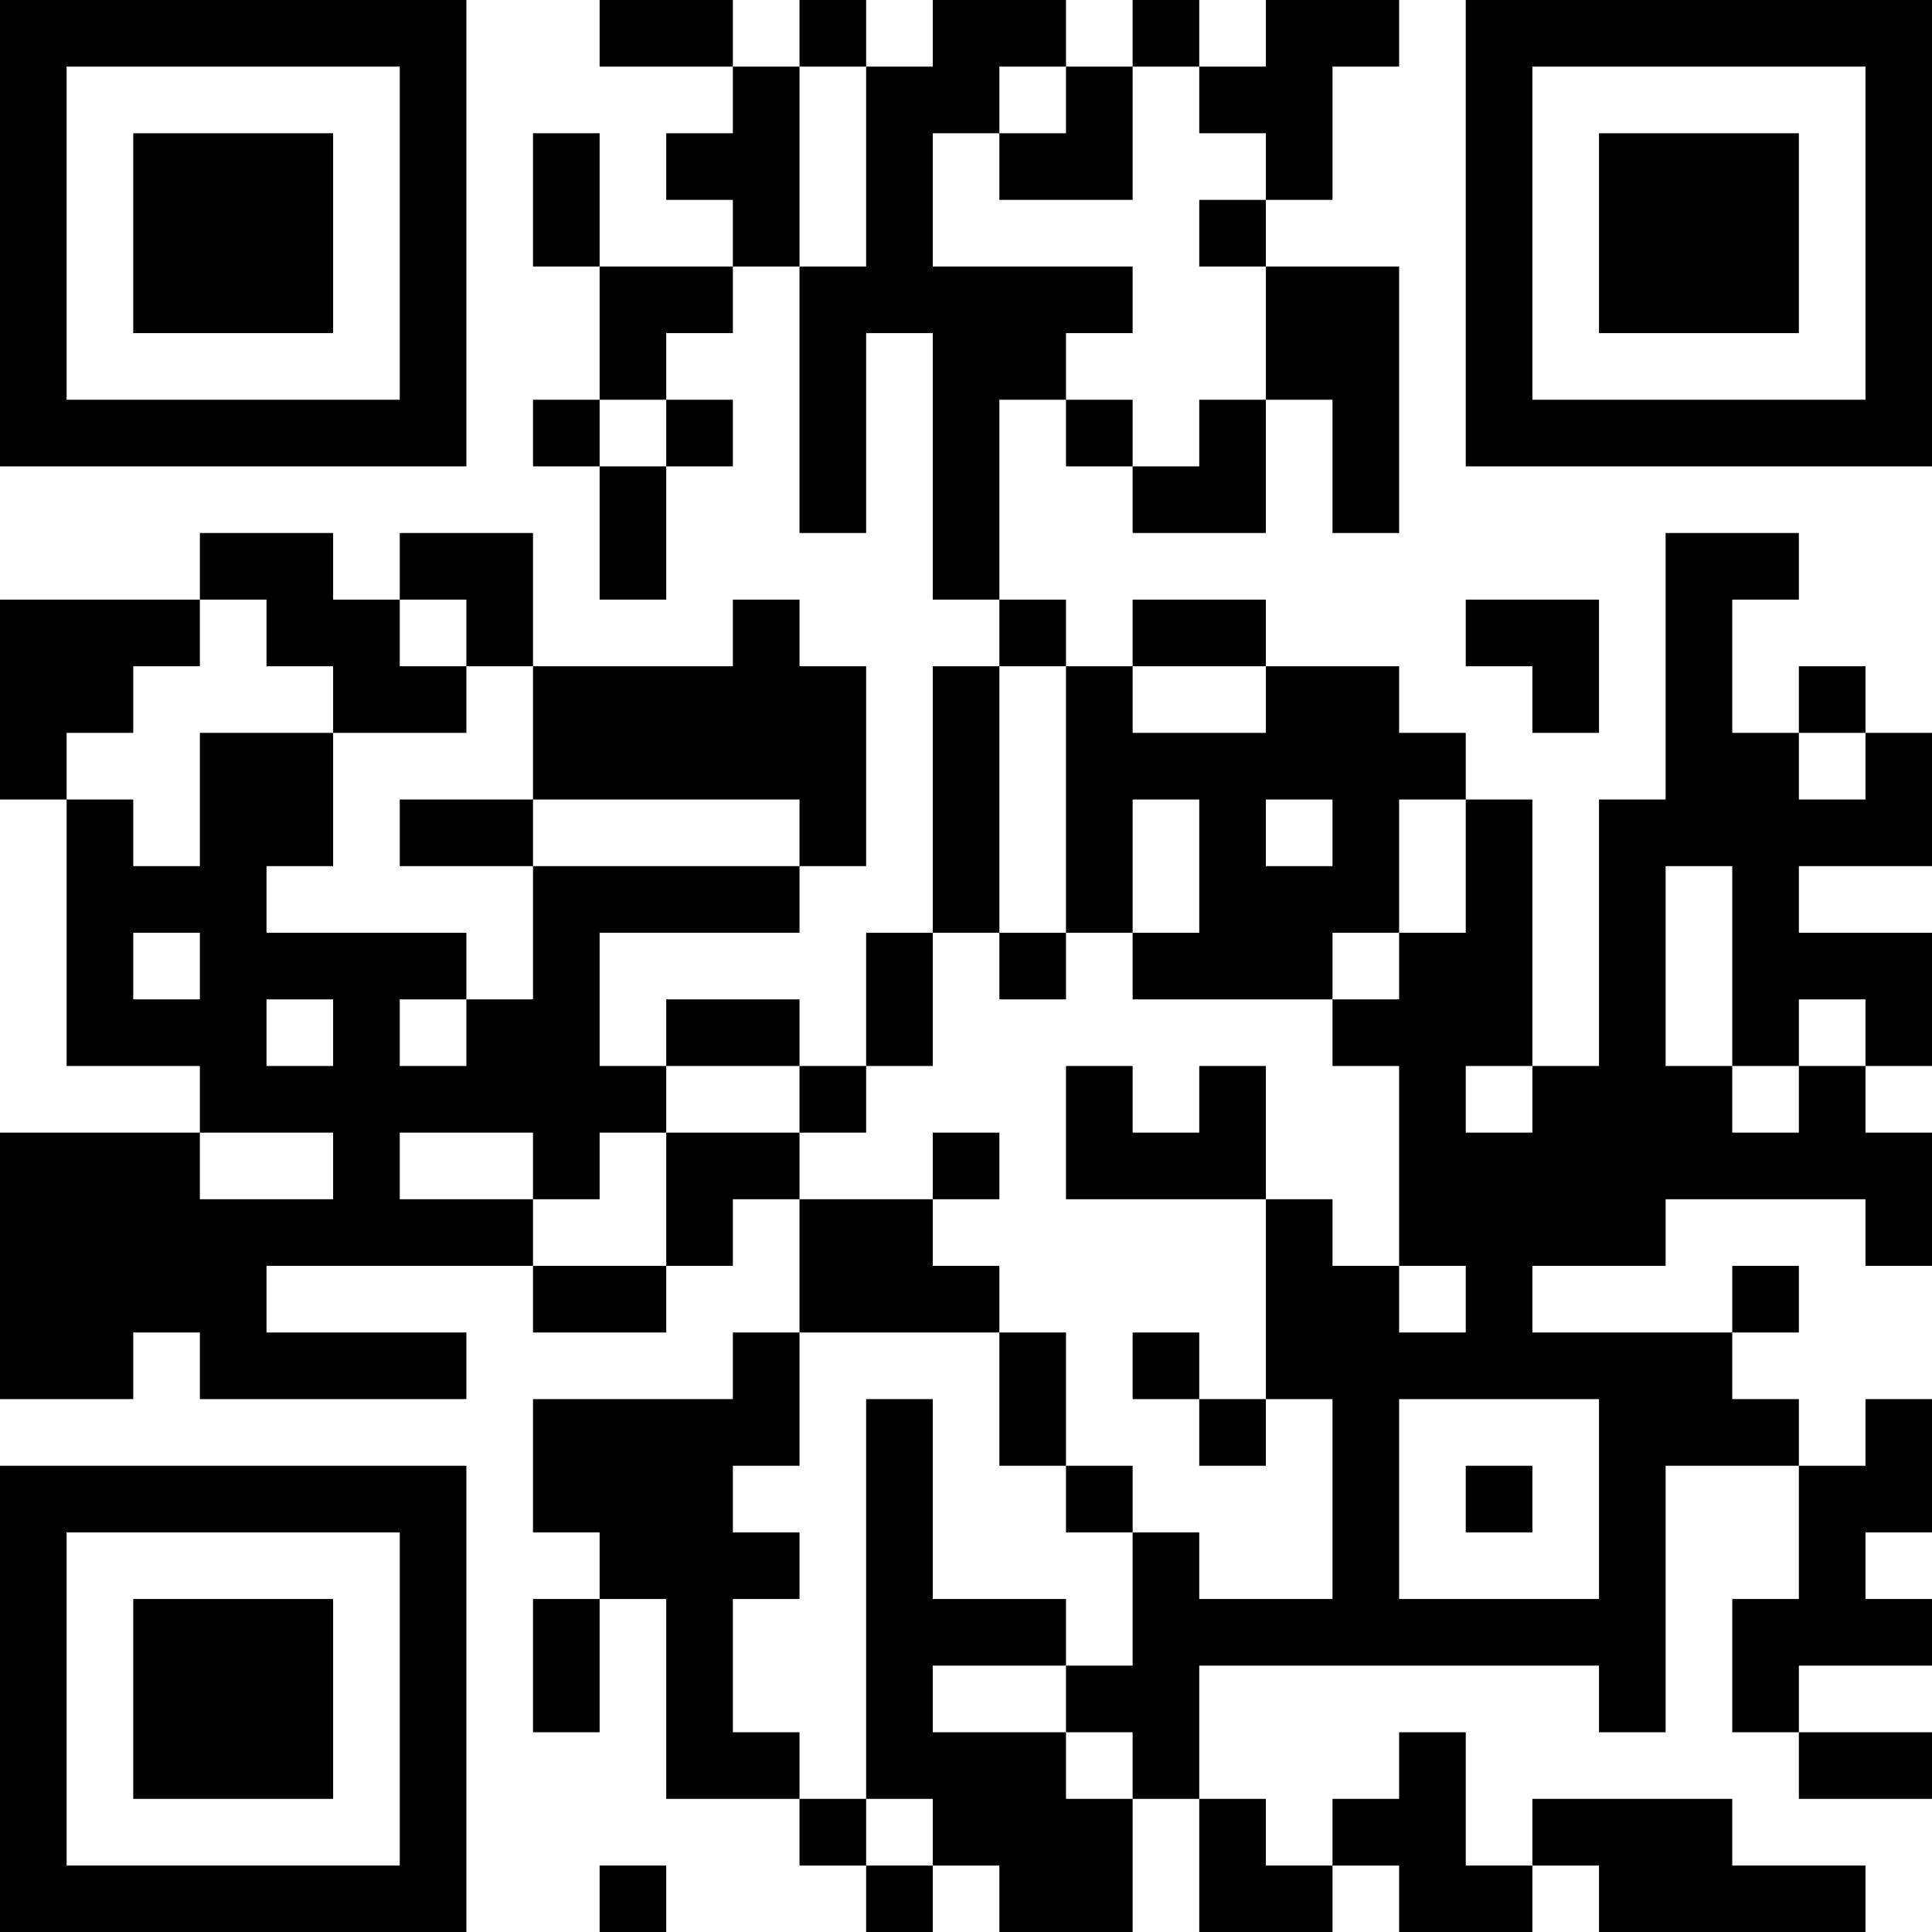 <?xml version="1.0" encoding="UTF-8"?>
<svg xmlns="http://www.w3.org/2000/svg" version="1.1" width="200" height="200" viewBox="0 0 200 200"><rect x="0" y="0" width="200" height="200" fill="#ffffff"/><g transform="scale(6.897)"><g transform="translate(0,0)"><path fill-rule="evenodd" d="M9 0L9 1L11 1L11 2L10 2L10 3L11 3L11 4L9 4L9 2L8 2L8 4L9 4L9 6L8 6L8 7L9 7L9 9L10 9L10 7L11 7L11 6L10 6L10 5L11 5L11 4L12 4L12 8L13 8L13 5L14 5L14 9L15 9L15 10L14 10L14 14L13 14L13 16L12 16L12 15L10 15L10 16L9 16L9 14L12 14L12 13L13 13L13 10L12 10L12 9L11 9L11 10L8 10L8 8L6 8L6 9L5 9L5 8L3 8L3 9L0 9L0 12L1 12L1 16L3 16L3 17L0 17L0 21L2 21L2 20L3 20L3 21L7 21L7 20L4 20L4 19L8 19L8 20L10 20L10 19L11 19L11 18L12 18L12 20L11 20L11 21L8 21L8 23L9 23L9 24L8 24L8 26L9 26L9 24L10 24L10 27L12 27L12 28L13 28L13 29L14 29L14 28L15 28L15 29L17 29L17 27L18 27L18 29L20 29L20 28L21 28L21 29L23 29L23 28L24 28L24 29L28 29L28 28L26 28L26 27L23 27L23 28L22 28L22 26L21 26L21 27L20 27L20 28L19 28L19 27L18 27L18 25L24 25L24 26L25 26L25 22L27 22L27 24L26 24L26 26L27 26L27 27L29 27L29 26L27 26L27 25L29 25L29 24L28 24L28 23L29 23L29 21L28 21L28 22L27 22L27 21L26 21L26 20L27 20L27 19L26 19L26 20L23 20L23 19L25 19L25 18L28 18L28 19L29 19L29 17L28 17L28 16L29 16L29 14L27 14L27 13L29 13L29 11L28 11L28 10L27 10L27 11L26 11L26 9L27 9L27 8L25 8L25 12L24 12L24 16L23 16L23 12L22 12L22 11L21 11L21 10L19 10L19 9L17 9L17 10L16 10L16 9L15 9L15 6L16 6L16 7L17 7L17 8L19 8L19 6L20 6L20 8L21 8L21 4L19 4L19 3L20 3L20 1L21 1L21 0L19 0L19 1L18 1L18 0L17 0L17 1L16 1L16 0L14 0L14 1L13 1L13 0L12 0L12 1L11 1L11 0ZM12 1L12 4L13 4L13 1ZM15 1L15 2L14 2L14 4L17 4L17 5L16 5L16 6L17 6L17 7L18 7L18 6L19 6L19 4L18 4L18 3L19 3L19 2L18 2L18 1L17 1L17 3L15 3L15 2L16 2L16 1ZM9 6L9 7L10 7L10 6ZM3 9L3 10L2 10L2 11L1 11L1 12L2 12L2 13L3 13L3 11L5 11L5 13L4 13L4 14L7 14L7 15L6 15L6 16L7 16L7 15L8 15L8 13L12 13L12 12L8 12L8 10L7 10L7 9L6 9L6 10L7 10L7 11L5 11L5 10L4 10L4 9ZM22 9L22 10L23 10L23 11L24 11L24 9ZM15 10L15 14L14 14L14 16L13 16L13 17L12 17L12 16L10 16L10 17L9 17L9 18L8 18L8 17L6 17L6 18L8 18L8 19L10 19L10 17L12 17L12 18L14 18L14 19L15 19L15 20L12 20L12 22L11 22L11 23L12 23L12 24L11 24L11 26L12 26L12 27L13 27L13 28L14 28L14 27L13 27L13 21L14 21L14 24L16 24L16 25L14 25L14 26L16 26L16 27L17 27L17 26L16 26L16 25L17 25L17 23L18 23L18 24L20 24L20 21L19 21L19 18L20 18L20 19L21 19L21 20L22 20L22 19L21 19L21 16L20 16L20 15L21 15L21 14L22 14L22 12L21 12L21 14L20 14L20 15L17 15L17 14L18 14L18 12L17 12L17 14L16 14L16 10ZM17 10L17 11L19 11L19 10ZM27 11L27 12L28 12L28 11ZM6 12L6 13L8 13L8 12ZM19 12L19 13L20 13L20 12ZM25 13L25 16L26 16L26 17L27 17L27 16L28 16L28 15L27 15L27 16L26 16L26 13ZM2 14L2 15L3 15L3 14ZM15 14L15 15L16 15L16 14ZM4 15L4 16L5 16L5 15ZM16 16L16 18L19 18L19 16L18 16L18 17L17 17L17 16ZM22 16L22 17L23 17L23 16ZM3 17L3 18L5 18L5 17ZM14 17L14 18L15 18L15 17ZM15 20L15 22L16 22L16 23L17 23L17 22L16 22L16 20ZM17 20L17 21L18 21L18 22L19 22L19 21L18 21L18 20ZM21 21L21 24L24 24L24 21ZM22 22L22 23L23 23L23 22ZM9 28L9 29L10 29L10 28ZM0 0L0 7L7 7L7 0ZM1 1L1 6L6 6L6 1ZM2 2L2 5L5 5L5 2ZM22 0L22 7L29 7L29 0ZM23 1L23 6L28 6L28 1ZM24 2L24 5L27 5L27 2ZM0 22L0 29L7 29L7 22ZM1 23L1 28L6 28L6 23ZM2 24L2 27L5 27L5 24Z" fill="#000000"/></g></g></svg>
